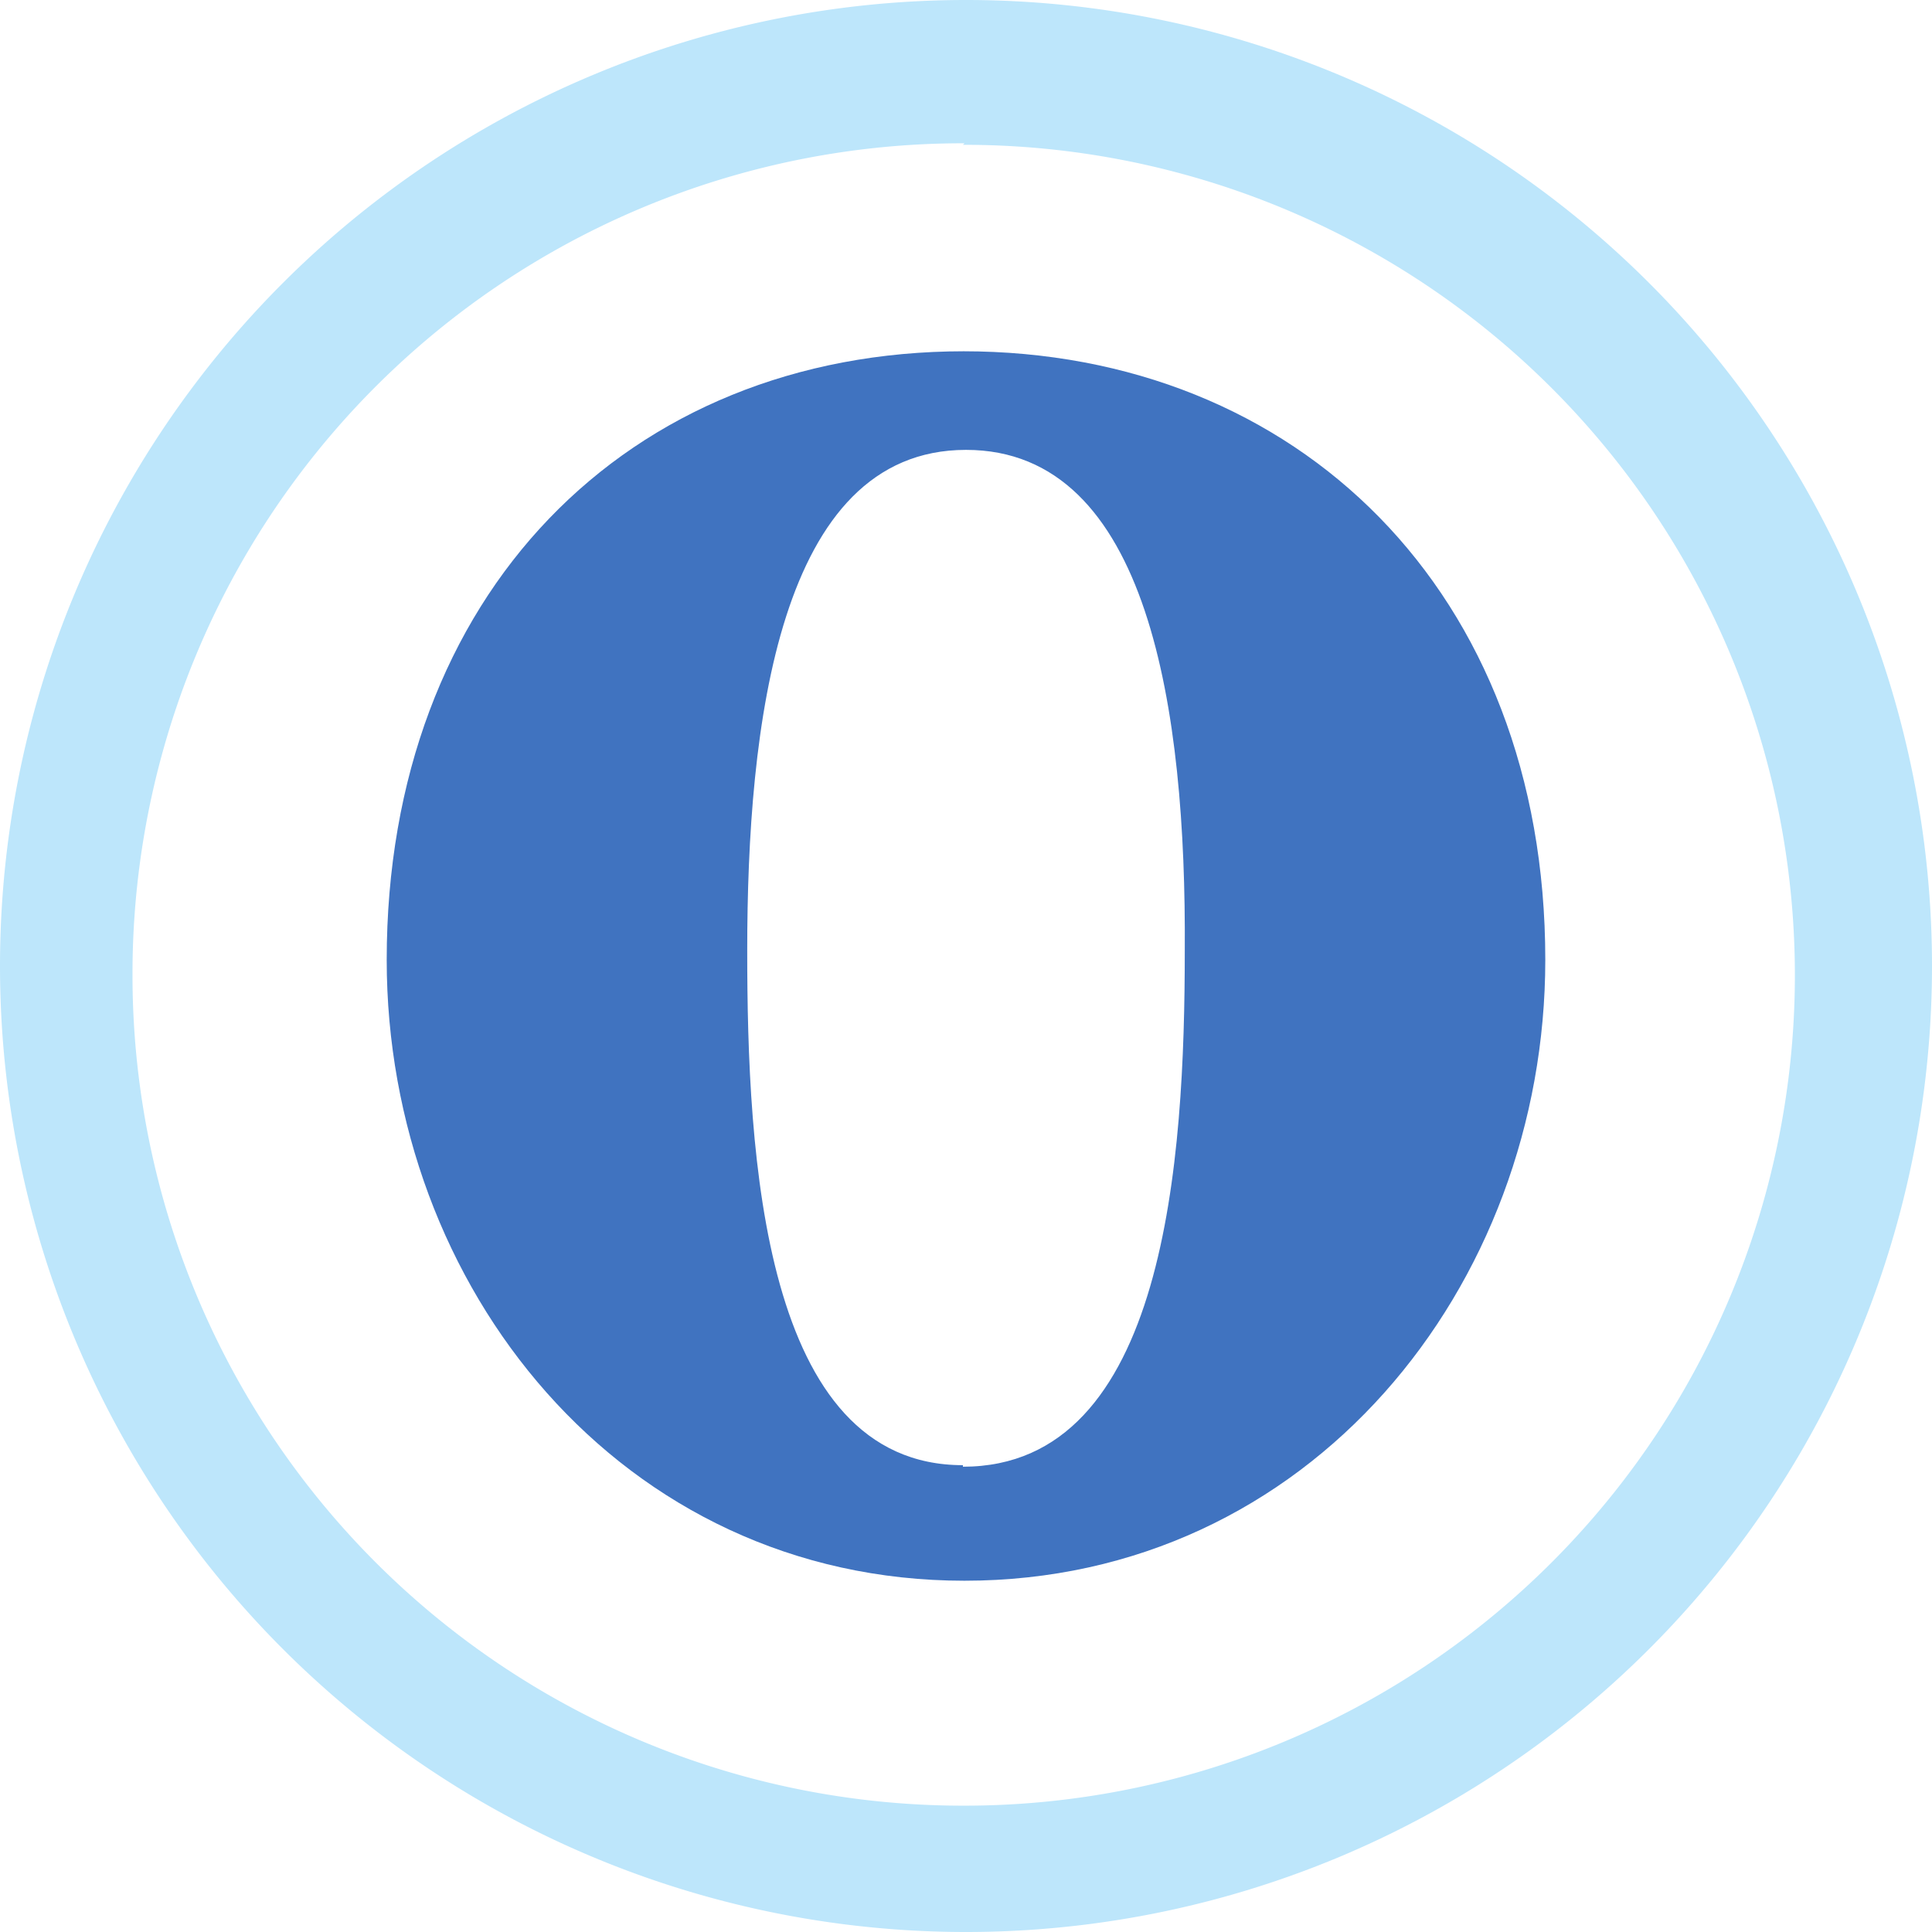 <?xml version="1.0" encoding="UTF-8" standalone="no"?>
<svg
   width="47.395"
   height="47.395"
   viewBox="0 0 12.54 12.54"
   version="1.1"
   id="svg6"
   sodipodi:docname="otter-browser.svg"
   inkscape:version="0.92.4 (5da689c313, 2019-01-14)"
   xmlns:inkscape="http://www.inkscape.org/namespaces/inkscape"
   xmlns:sodipodi="http://sodipodi.sourceforge.net/DTD/sodipodi-0.dtd"
   xmlns="http://www.w3.org/2000/svg"
   xmlns:svg="http://www.w3.org/2000/svg"
   xmlns:rdf="http://www.w3.org/1999/02/22-rdf-syntax-ns#"
   xmlns:cc="http://creativecommons.org/ns#"
   xmlns:dc="http://purl.org/dc/elements/1.1/">
  <defs
     id="defs10" />
  <sodipodi:namedview
     pagecolor="#ffffff"
     bordercolor="#666666"
     borderopacity="1"
     objecttolerance="10"
     gridtolerance="10"
     guidetolerance="10"
     inkscape:pageopacity="0"
     inkscape:pageshadow="2"
     inkscape:window-width="1087"
     inkscape:window-height="480"
     id="namedview8"
     showgrid="false"
     inkscape:zoom="4.9166667"
     inkscape:cx="2.1355932"
     inkscape:cy="24"
     inkscape:window-x="0"
     inkscape:window-y="25"
     inkscape:window-maximized="0"
     inkscape:current-layer="svg6"
     inkscape:showpageshadow="0"
     inkscape:pagecheckerboard="0"
     inkscape:deskcolor="#d1d1d1" />
  <path
     d="M 6.27,0 A 6.27,6.27 0 0 0 0,6.27 6.27,6.27 0 0 0 6.27,12.54 6.27,6.27 0 0 0 12.54,6.27 6.27,6.27 0 0 0 6.27,0 Z M 6.25,0.94 a 5.39,5.39 0 0 1 5.4,5.38 5.39,5.39 0 0 1 -5.4,5.4 5.39,5.39 0 0 1 -5.39,-5.4 5.39,5.39 0 0 1 5.4,-5.39 z"
     id="path2"
     inkscape:connector-curvature="0"
     style="fill:#bde6fb;fill-opacity:1" />
  <path
     d="m 6.25,9.52 c 1.32,0 1.44,-2 1.44,-3.35 C 7.7,4.62 7.46,2.92 6.27,2.92 c -1.22,0 -1.42,1.8 -1.42,3.25 0,1.33 0.1,3.34 1.4,3.34 z m 0,-7.24 c 2.17,0 3.78,1.56 3.78,3.95 0,2.12 -1.53,4.03 -3.77,4.03 -2.23,0 -3.75,-1.91 -3.75,-4.03 0,-2.37 1.56,-3.95 3.75,-3.95 z"
     id="path4"
     inkscape:connector-curvature="0"
     style="clip-rule:evenodd;opacity:0.75;fill:#0044aa;fill-rule:evenodd" />
</svg>
